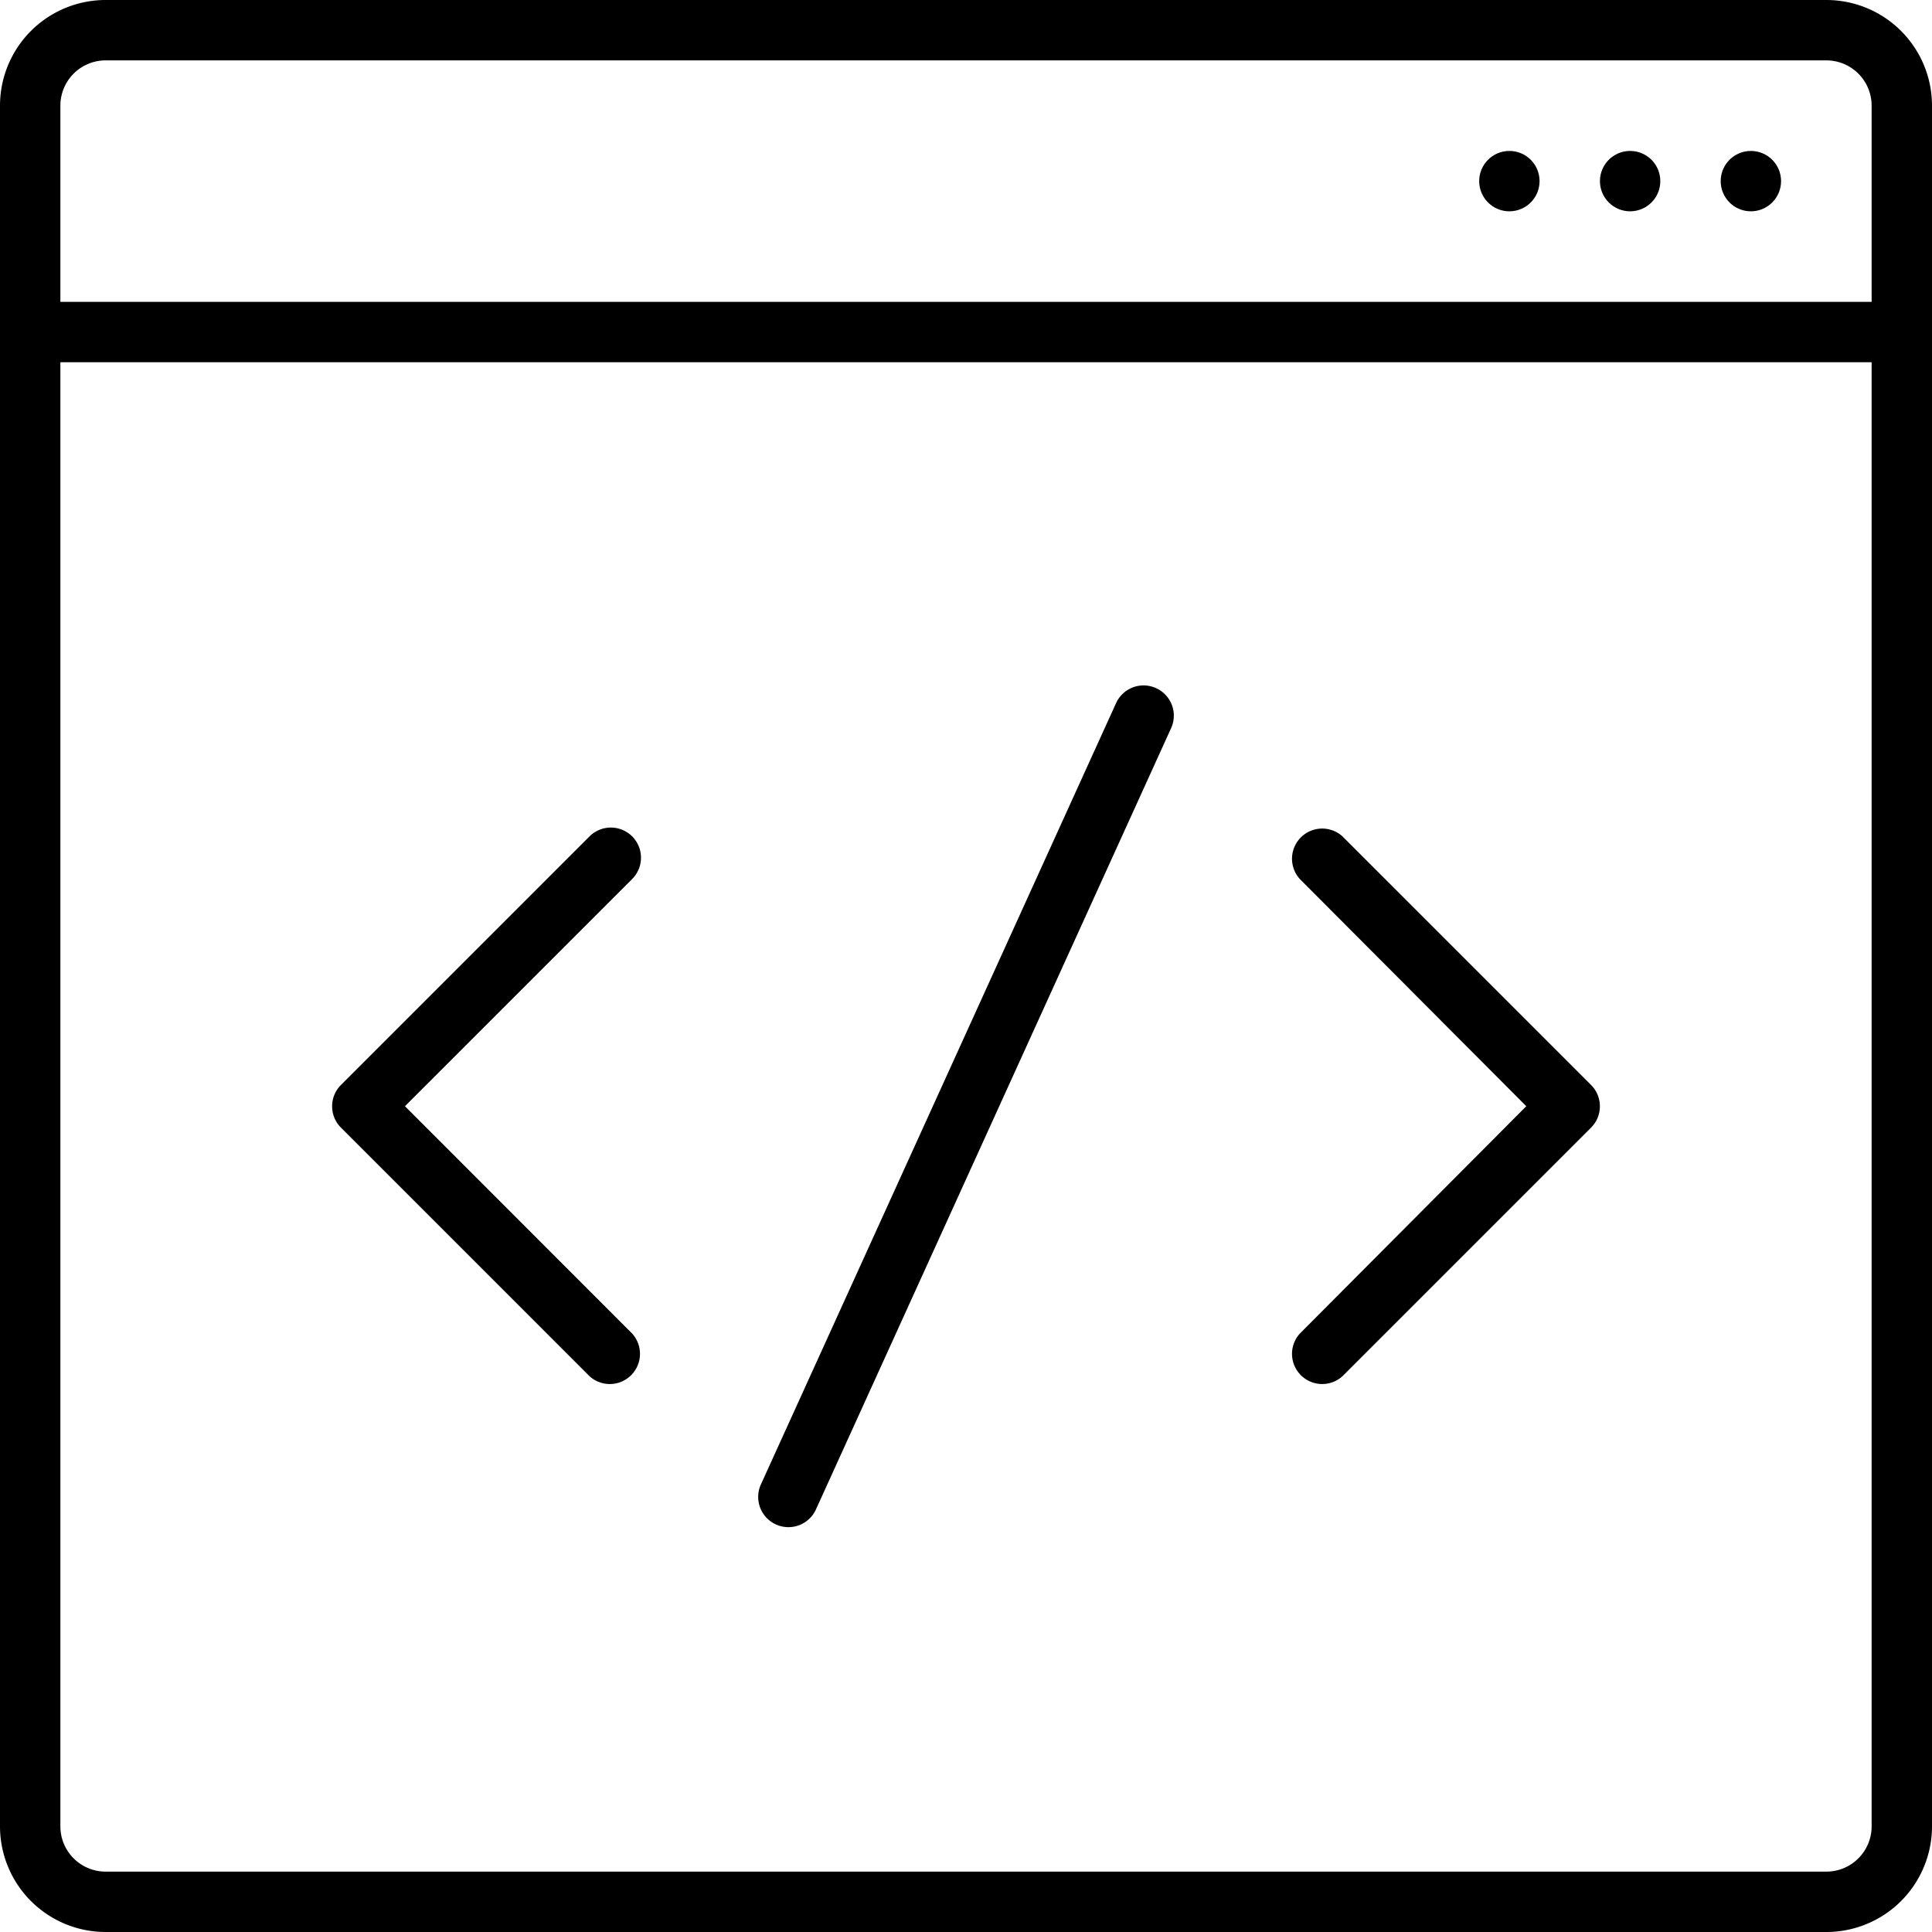<svg viewBox="0 0 128 128" xmlns="http://www.w3.org/2000/svg"><circle cx="116" cy="12" r="2"/><circle cx="108" cy="12" r="2"/><circle cx="100" cy="12" r="2"/><path d="m121 0h-114a7 7 0 0 0 -7 7v114a7 7 0 0 0 7 7h114a7 7 0 0 0 7-7v-114a7 7 0 0 0 -7-7zm-114 4h114a3 3 0 0 1 3 3v13h-120v-13a3 3 0 0 1 3-3zm114 120h-114a3 3 0 0 1 -3-3v-97h120v97a3 3 0 0 1 -3 3z"/><path d="m41.88 55.41a2 2 0 0 0 -2.82 0l-16.47 16.47a2 2 0 0 0 0 2.83l16.47 16.47a2 2 0 0 0 2.82-2.83l-15.05-15.06 15.05-15.05a2 2 0 0 0 0-2.83z"/><path d="m76.59 45.59a2 2 0 0 0 -2.65 1l-23.53 51.76a2 2 0 1 0 3.65 1.65l23.53-51.76a2 2 0 0 0 -1-2.65z"/><path d="m88.94 55.41a2 2 0 0 0 -2.82 2.83l15 15.05-15 15.06a2 2 0 0 0 2.82 2.83l16.47-16.47a2 2 0 0 0 0-2.83z"/></svg>